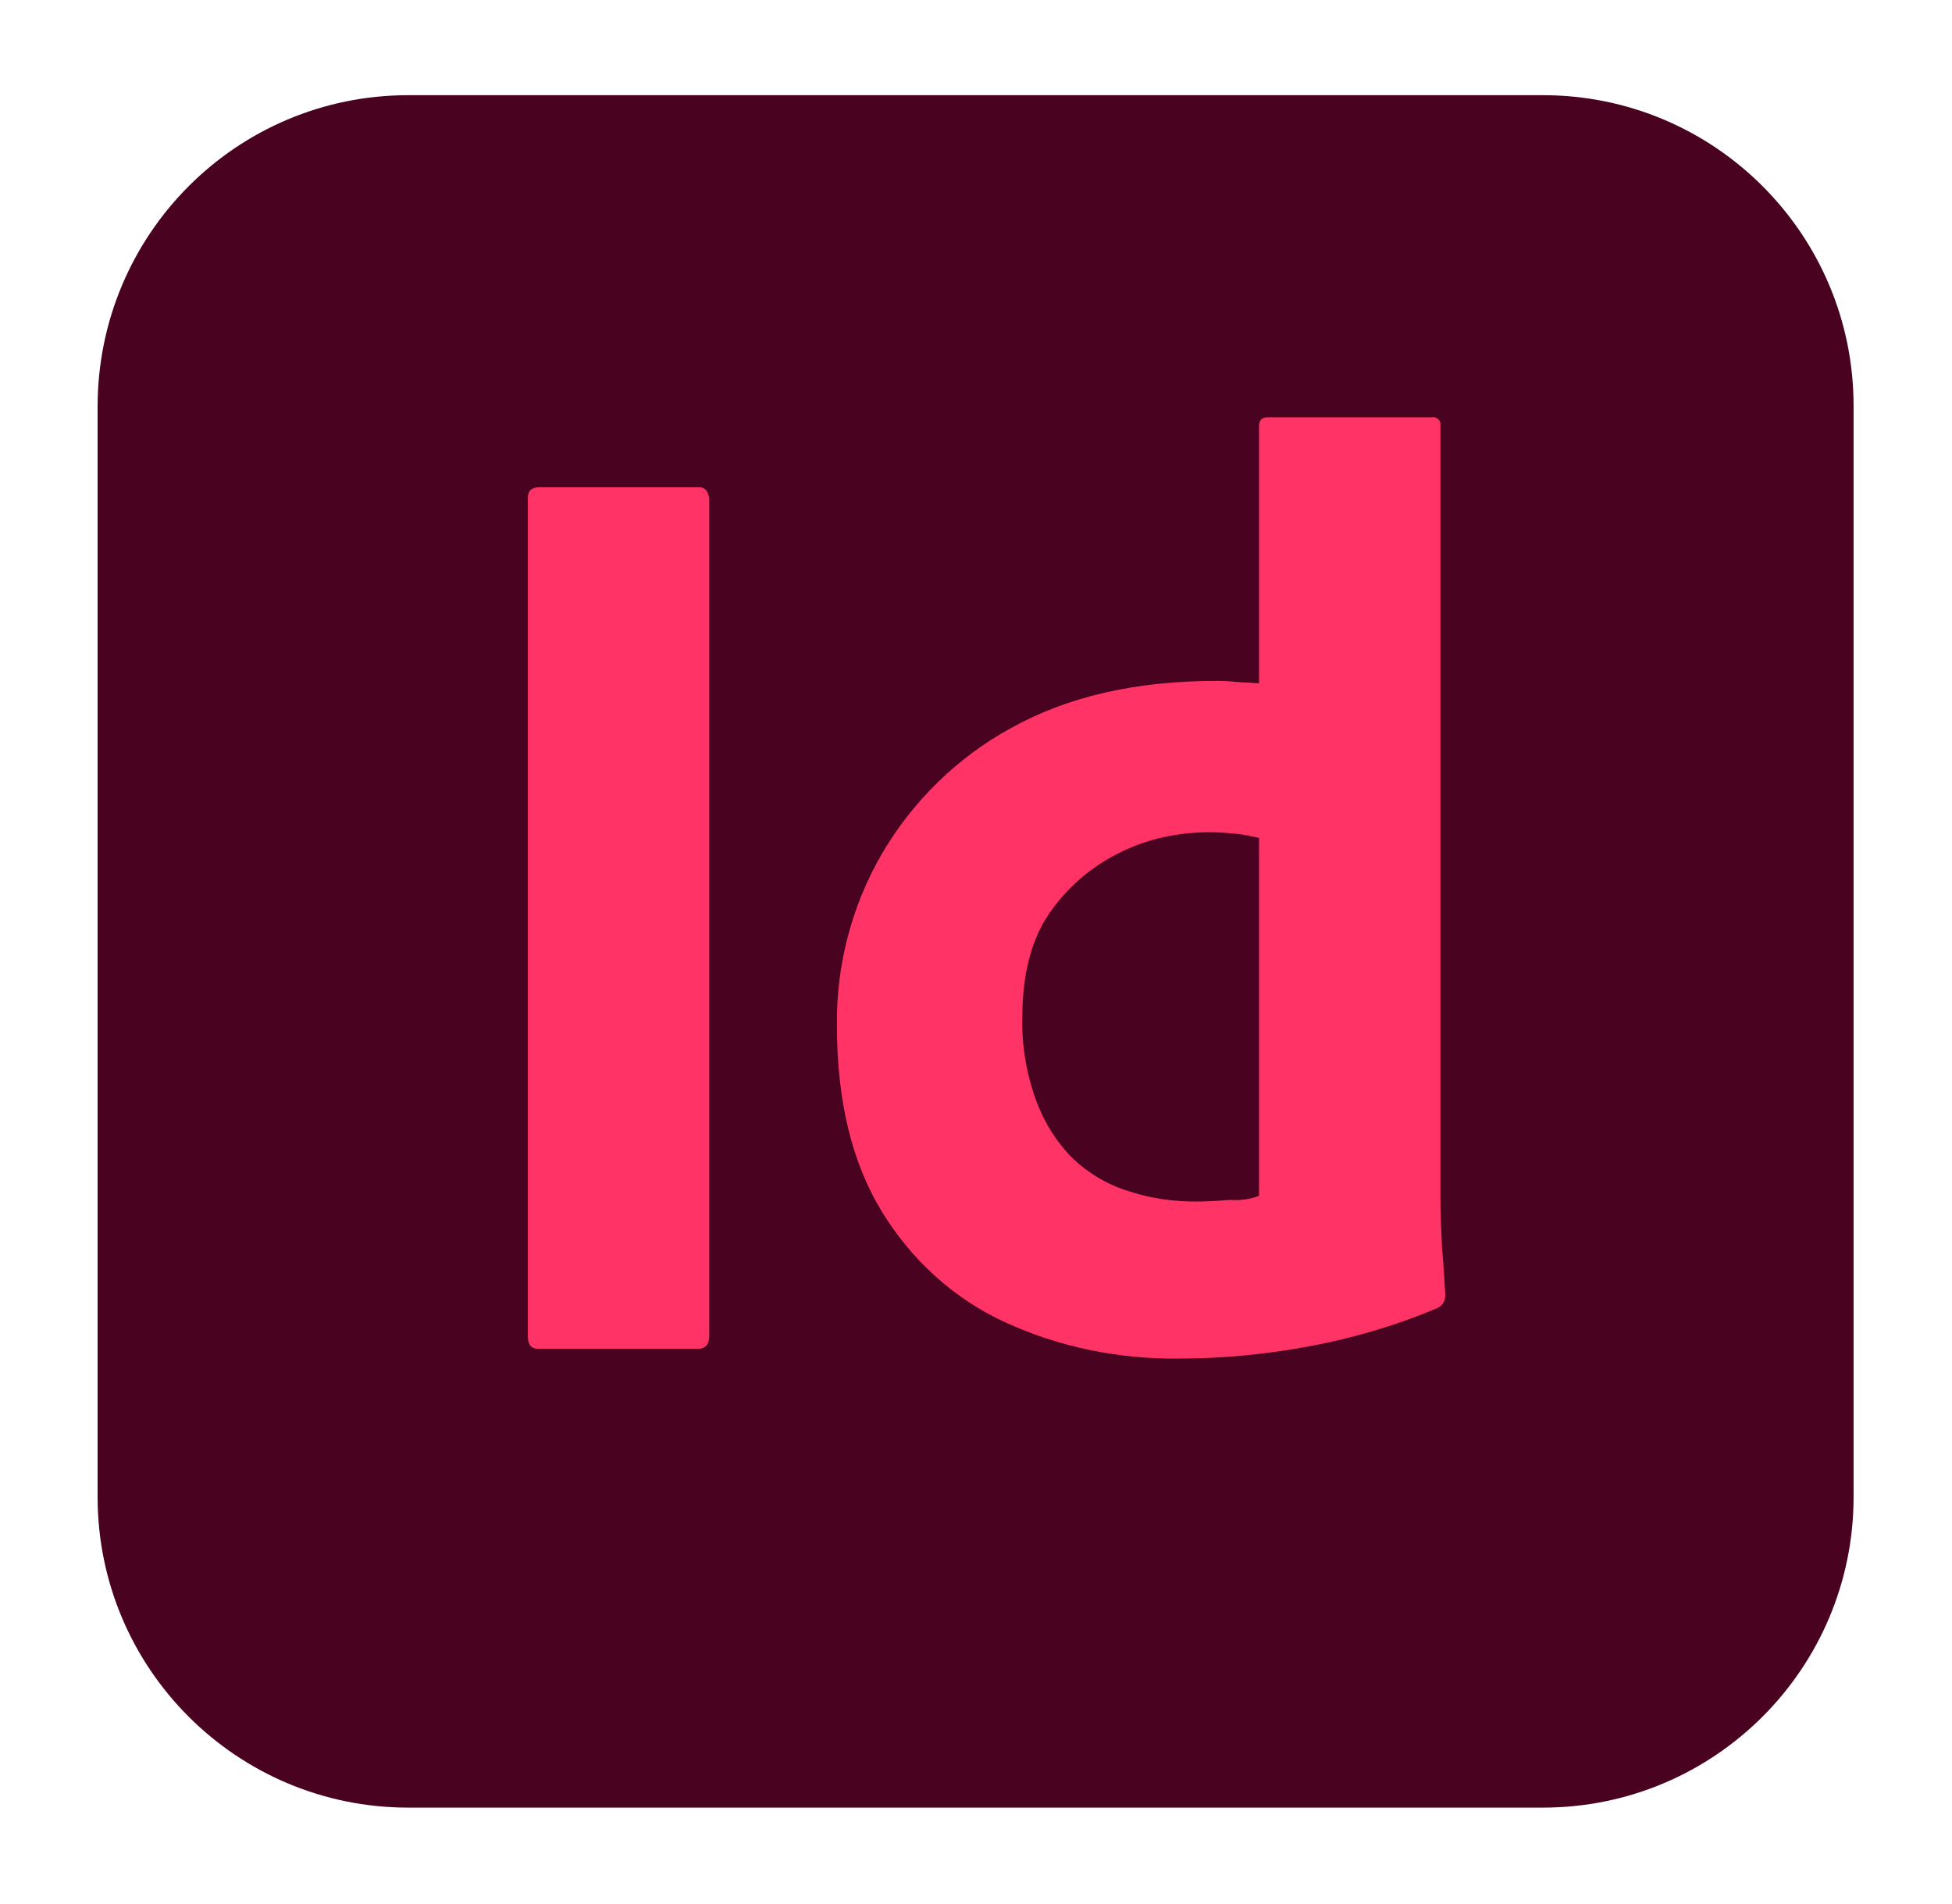 <?xml version="1.0" encoding="utf-8"?>
<!-- Generator: $$$/GeneralStr/196=Adobe Illustrator 27.6.0, SVG Export Plug-In . SVG Version: 6.00 Build 0)  -->
<svg version="1.1" id="Calque_1" xmlns="http://www.w3.org/2000/svg" xmlns:xlink="http://www.w3.org/1999/xlink" x="0px" y="0px"
	 viewBox="0 0 240 234" style="enable-background:new 0 0 240 234;" xml:space="preserve">
<style type="text/css">
	.st0{fill:#49021F;}
	.st1{fill:#FF3366;}
</style>
<path class="st0" d="M50.2,11.7h139.5c21.1,0,38.2,17.1,38.2,38.2v134.1c0,21.1-17.1,38.2-38.2,38.2H50.2
	c-21.1,0-38.2-17.1-38.2-38.2V50C12,28.8,29.1,11.7,50.2,11.7z"/>
<g id="vlpa">
	<g id="vlpb">
		<path class="st1" d="M87.2,61.2v103c0,1.1-0.5,1.6-1.4,1.6H66.2c-0.9,0-1.3-0.5-1.3-1.6v-103c0-0.9,0.5-1.3,1.4-1.3h19.5
			c0.6-0.1,1.2,0.3,1.3,1C87.2,61,87.2,61.1,87.2,61.2z"/>
		<path class="st1" d="M145,167c-7.4,0.1-14.8-1.4-21.5-4.5c-6.3-2.9-11.5-7.7-15.1-13.6c-3.7-6.1-5.5-13.7-5.5-22.8
			c-0.1-7.4,1.8-14.7,5.5-21.1c3.8-6.5,9.3-11.9,15.9-15.5c7-3.9,15.4-5.8,25.3-5.8c0.5,0,1.2,0,2.1,0.1s1.9,0.1,3.1,0.2V52.4
			c0-0.7,0.3-1.1,1-1.1h20.3c0.5-0.1,0.9,0.3,1,0.7v0.2v95.2c0,1.8,0.1,3.8,0.2,6c0.2,2.1,0.3,4.1,0.4,5.8c0,0.7-0.3,1.3-1,1.6
			c-5.2,2.2-10.7,3.8-16.3,4.8C155.4,166.5,150.2,167,145,167L145,167z M154.8,147v-44c-0.9-0.2-1.8-0.4-2.7-0.5
			c-1.1-0.1-2.2-0.2-3.3-0.2c-3.9,0-7.8,0.8-11.3,2.6c-3.4,1.7-6.3,4.2-8.5,7.4s-3.3,7.5-3.3,12.7c-0.1,3.5,0.5,7,1.7,10.3
			c1,2.7,2.5,5.1,4.5,7.1c1.9,1.8,4.2,3.2,6.8,4c2.7,0.9,5.5,1.3,8.3,1.3c1.5,0,2.9-0.1,4.2-0.2C152.5,147.6,153.7,147.4,154.8,147
			L154.8,147z"/>
	</g>
</g>
</svg>
